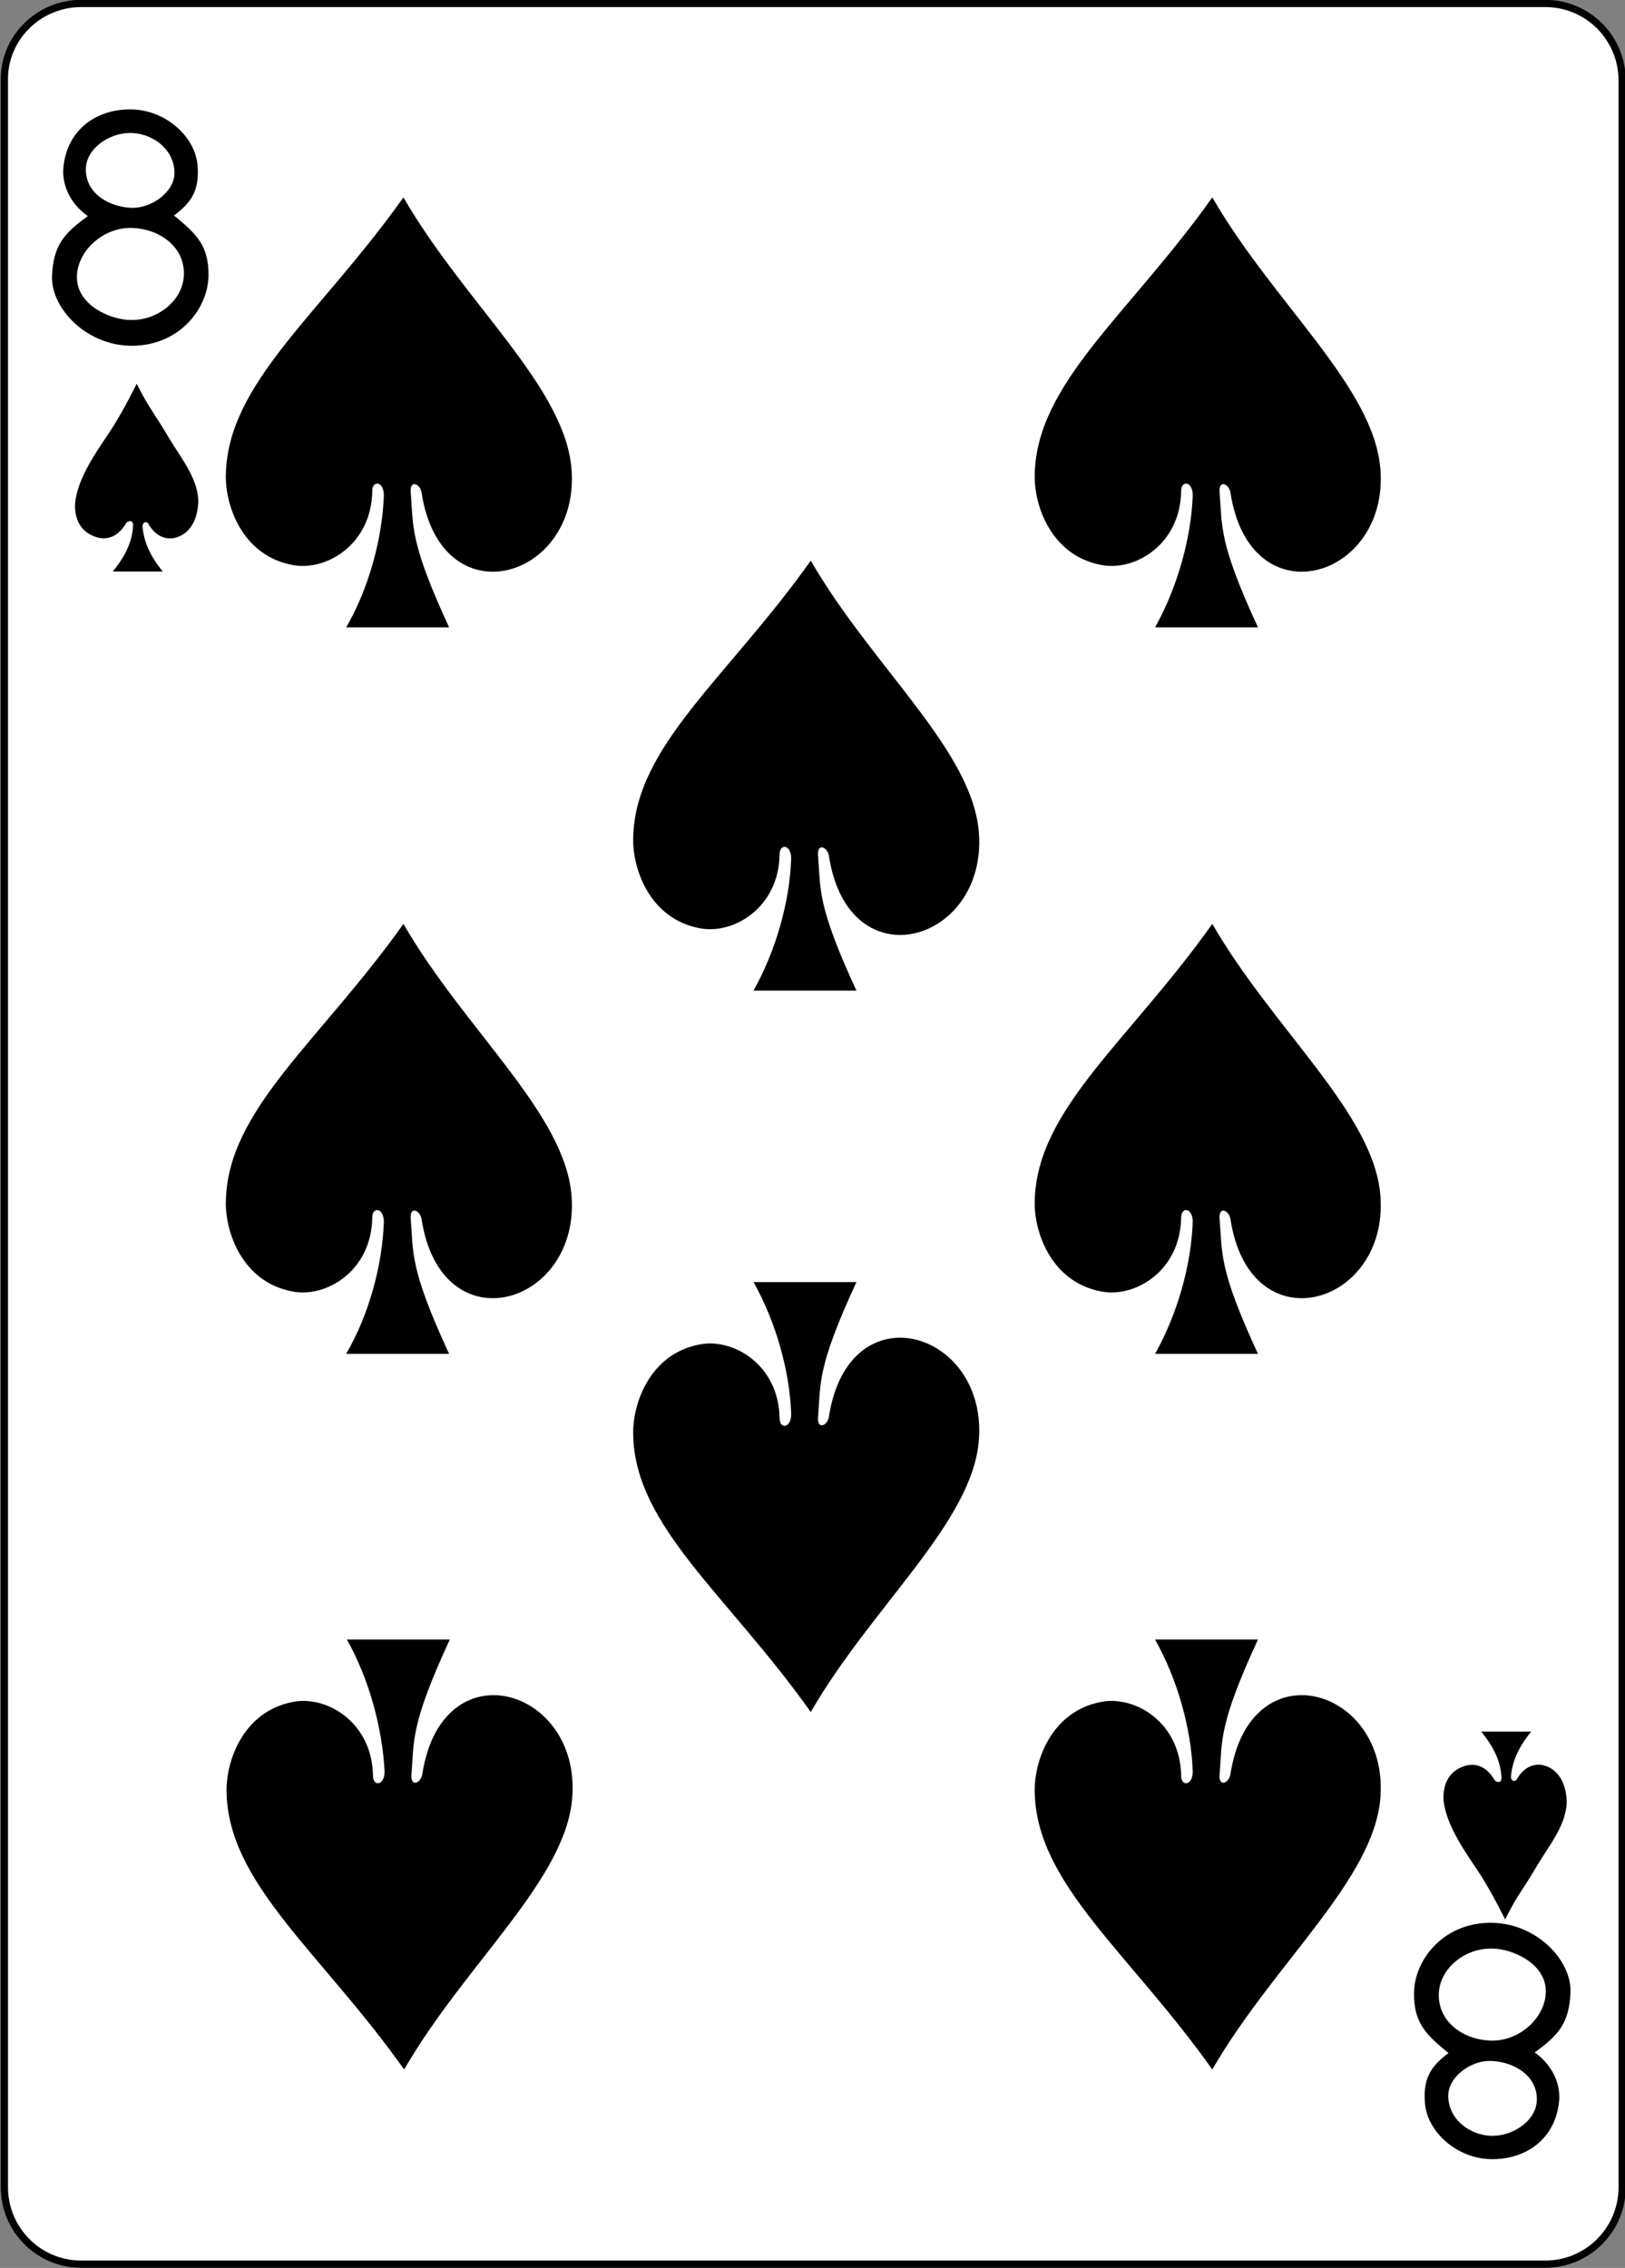 <?xml version="1.0" encoding="utf-8"?>
<!-- Generator: Adobe Illustrator 18.0.0, SVG Export Plug-In . SVG Version: 6.00 Build 0)  -->
<!DOCTYPE svg PUBLIC "-//W3C//DTD SVG 1.1//EN" "http://www.w3.org/Graphics/SVG/1.1/DTD/svg11.dtd">
<svg version="1.1"
	 id="svg4423" xmlns:rdf="http://www.w3.org/1999/02/22-rdf-syntax-ns#" xmlns:sodipodi="http://sodipodi.sourceforge.net/DTD/sodipodi-0.dtd" xmlns:svg="http://www.w3.org/2000/svg" xmlns:inkscape="http://www.inkscape.org/namespaces/inkscape" xmlns:dc="http://purl.org/dc/elements/1.1/" xmlns:cc="http://creativecommons.org/ns#" sodipodi:docname="8S.svg" inkscape:version="0.48.1 r9760"
	 xmlns="http://www.w3.org/2000/svg" xmlns:xlink="http://www.w3.org/1999/xlink" x="0px" y="0px"
	 viewBox="259.9 369.8 224.2 312.8" enable-background="new 259.9 369.8 224.2 312.8" xml:space="preserve">
<rect x="259.9" y="369.8" width="224.2" height="312.8" fill="#808080" stroke="none"/>
<sodipodi:namedview  inkscape:pageopacity="0.0" id="base" pagecolor="#ffffff" showgrid="false" inkscape:cy="494.93579" borderopacity="1.0" bordercolor="#666666" inkscape:cx="209.70577" inkscape:zoom="0.98994948" inkscape:window-maximized="0" inkscape:window-y="90" inkscape:window-x="1007" inkscape:window-height="925" inkscape:snap-bbox="true" inkscape:current-layer="layer1" inkscape:snap-global="true" inkscape:document-units="px" inkscape:window-width="735" inkscape:pageshadow="2" inkscape:snap-page="true">
	</sodipodi:namedview>
<g id="layer1" inkscape:label="8S" inkscape:groupmode="layer">
	<g id="g3625" transform="translate(-937.54,-219.676)">
		<g id="g8172">
			<g id="g8836-8" transform="translate(-5059.956,3024.952)">
				<path id="rect6361-4" fill="#FFFFFF" stroke="#000000" stroke-width="0.997" d="M6268.6-2435h202c5.9,0,10.6,4.8,10.6,10.6
					v290.6c0,5.9-4.8,10.6-10.6,10.6h-202c-5.9,0-10.6-4.8-10.6-10.6v-290.6C6257.9-2430.2,6262.7-2435,6268.6-2435z"/>
				<g id="g8646-0" transform="matrix(0.301,0,0,0.301,5370.094,-1979.932)">
					<path id="path7112-7" inkscape:connector-curvature="0" sodipodi:nodetypes="zcszsczzzssssssssss" d="M2971.7-1386.8
						c0.5-14.5,5.9-20,16.4-27.6c-8.4-6-11.9-14.7-11.2-22.2c1.7-18.1,16-27.1,31.5-26.7c15.5,0.4,28.9,12.5,30,25.6
						c0.9,11.4-2.6,16.9-10.8,23c9.8,8.1,16.1,13.5,15.8,27.8c-0.2,14.3-12.6,31.4-34.3,31.9
						C2987.5-1354.6,2971.2-1372.3,2971.7-1386.8L2971.7-1386.8z M3032.1-1386.8c0.9-13.2-10.9-22-24.3-22.2
						c-13-0.1-24.7,10.8-24.7,22.6c0,12.7,15.2,19.6,24.9,19.6C3020-1366.7,3031.3-1375.4,3032.1-1386.8L3032.1-1386.8z
						 M3027.8-1433.8c0.3-11.1-10.2-19-20.9-18.7c-9.6,0.3-19.7,7.4-19.7,16.7c0,11.6,11.5,17.4,21.3,17.6
						C3017.5-1418.1,3027.6-1425.5,3027.8-1433.8z"/>
					<path id="path7128-6" inkscape:connector-curvature="0" sodipodi:nodetypes="zcszsczzzssssssssss" d="M3667.7-600.6
						c-0.5,14.5-5.9,20-16.4,27.6c8.4,6,11.9,14.7,11.2,22.2c-1.7,18.1-16,27.1-31.5,26.7c-15.5-0.4-28.9-12.5-30-25.6
						c-0.9-11.4,2.6-16.9,10.8-23c-9.8-8.1-16.1-13.5-15.8-27.8c0.2-14.3,12.6-31.4,34.3-31.9C3652-632.8,3668.3-615.1,3667.7-600.6
						L3667.7-600.6z M3607.4-600.6c-0.9,13.2,10.9,22,24.3,22.2c13,0.1,24.7-10.8,24.7-22.6c0-12.7-15.2-19.6-24.9-19.6
						C3619.5-620.7,3608.2-611.9,3607.4-600.6L3607.4-600.6z M3611.7-553.5c-0.3,11.1,10.2,19,20.9,18.7c9.6-0.3,19.7-7.4,19.7-16.7
						c0-11.6-11.5-17.4-21.3-17.6C3622-569.3,3611.9-561.9,3611.7-553.5z"/>
				</g>
			</g>
		</g>
		<path id="path3222" inkscape:connector-curvature="0" sodipodi:nodetypes="ccsscsccccc" d="M1250.4,657.8c0-2-1.6-2.1-1.6-0.6
			c-0.1,7.4-6.4,11.1-11,10.2c-7-1.3-9.3-8.3-9.2-12.4c0.2-12.7,13-22.1,24.5-38.3c8.5,14.7,22.4,26.2,23.2,37.6
			c1.1,15.1-18,20.7-20.7,3.1c-0.2-1.2-1.6-1.8-1.5-0.1c0.4,4.8-0.2,6.8,5.3,18.7h-14.2C1248.4,670.5,1250.2,663.6,1250.4,657.8
			L1250.4,657.8z"/>
		<path id="path3224" inkscape:connector-curvature="0" sodipodi:nodetypes="ccsscsccccc" d="M1362,657.8c0-2-1.6-2.1-1.6-0.6
			c-0.1,7.4-6.4,11.1-11,10.2c-7-1.3-9.3-8.3-9.2-12.4c0.2-12.7,13-22.1,24.5-38.3c8.5,14.7,22.4,26.2,23.2,37.6
			c1.1,15.1-18,20.7-20.7,3.1c-0.2-1.2-1.6-1.8-1.5-0.1c0.4,4.8-0.2,6.8,5.3,18.7h-14.2C1359.9,670.5,1361.8,663.6,1362,657.8
			L1362,657.8z"/>
		<path id="path3226" inkscape:connector-curvature="0" sodipodi:nodetypes="ccsscsccccc" d="M1306.6,707.9c0-2-1.6-2.1-1.6-0.6
			c-0.1,7.4-6.4,11.1-11,10.2c-7-1.3-9.3-8.3-9.2-12.4c0.2-12.7,13-22.1,24.5-38.3c8.5,14.7,22.4,26.2,23.2,37.6
			c1.1,15.1-18,20.7-20.7,3.1c-0.2-1.2-1.6-1.8-1.5-0.1c0.4,4.8-0.2,6.8,5.3,18.7h-14.2C1304.5,720.6,1306.4,713.8,1306.6,707.9
			L1306.6,707.9z"/>
		<path id="path3228" inkscape:connector-curvature="0" sodipodi:nodetypes="ccsscsccccc" d="M1250.4,758c0-2-1.6-2.1-1.6-0.6
			c-0.1,7.4-6.4,11.1-11,10.2c-7-1.3-9.3-8.3-9.2-12.4c0.2-12.7,13-22.1,24.5-38.3c8.5,14.7,22.4,26.2,23.2,37.6
			c1.1,15.1-18,20.7-20.7,3.1c-0.2-1.2-1.6-1.8-1.5-0.1c0.4,4.8-0.2,6.8,5.3,18.7h-14.2C1248.4,770.7,1250.2,763.9,1250.4,758
			L1250.4,758z"/>
		<path id="path3230" inkscape:connector-curvature="0" sodipodi:nodetypes="ccsscsccccc" d="M1362,758c0-2-1.6-2.1-1.6-0.6
			c-0.1,7.4-6.4,11.1-11,10.2c-7-1.3-9.3-8.3-9.2-12.4c0.2-12.7,13-22.1,24.5-38.3c8.5,14.7,22.4,26.2,23.2,37.6
			c1.1,15.1-18,20.7-20.7,3.1c-0.2-1.2-1.6-1.8-1.5-0.1c0.4,4.8-0.2,6.8,5.3,18.7h-14.2C1359.9,770.7,1361.8,763.9,1362,758
			L1362,758z"/>
		<path id="path3298" inkscape:connector-curvature="0" sodipodi:nodetypes="ccsscsccccc" d="M1362,833.8c0,2-1.6,2.1-1.6,0.6
			c-0.1-7.4-6.4-11.1-11-10.2c-7,1.3-9.3,8.3-9.2,12.4c0.2,12.7,13,22.1,24.5,38.3c8.5-14.7,22.4-26.2,23.2-37.6
			c1.1-15.1-18-20.7-20.7-3.1c-0.2,1.2-1.6,1.8-1.5,0.1c0.4-4.8-0.2-6.8,5.3-18.7h-14.2C1359.9,821.1,1361.8,827.9,1362,833.8
			L1362,833.8z"/>
		<path id="path3300" inkscape:connector-curvature="0" sodipodi:nodetypes="ccsscsccccc" d="M1306.6,784.5c0,2-1.6,2.1-1.6,0.6
			c-0.1-7.4-6.4-11.1-11-10.2c-7,1.3-9.3,8.3-9.2,12.4c0.2,12.7,13,22.1,24.5,38.3c8.5-14.7,22.4-26.2,23.2-37.6
			c1.1-15.1-18-20.7-20.7-3.1c-0.2,1.2-1.6,1.8-1.5,0.1c0.4-4.8-0.2-6.8,5.3-18.7h-14.2C1304.5,771.8,1306.4,778.6,1306.6,784.5
			L1306.6,784.5z"/>
		<path id="path3302" inkscape:connector-curvature="0" sodipodi:nodetypes="ccsscsccccc" d="M1250.5,833.8c0,2-1.6,2.1-1.6,0.6
			c-0.1-7.4-6.4-11.1-11-10.2c-7,1.3-9.3,8.3-9.2,12.4c0.2,12.7,13,22.1,24.5,38.3c8.5-14.7,22.4-26.2,23.2-37.6
			c1.1-15.1-18-20.7-20.7-3.1c-0.2,1.2-1.6,1.8-1.5,0.1c0.4-4.8-0.2-6.8,5.3-18.7h-14.2C1248.4,821.1,1250.2,827.9,1250.5,833.8
			L1250.5,833.8z"/>
		<path id="path3322" inkscape:connector-curvature="0" sodipodi:nodetypes="ccscccscsccccc" d="M1215.8,661.9c0-0.9-0.9-0.5-1-0.2
			c-1.2,2-2.9,2.4-4.5,1.7c-1.7-0.7-2.6-2.3-2.5-4.5c0.3-3.4,3-7.2,4.4-9.3c1.3-1.9,2.6-4.2,4.1-7.2c1.7,3.4,2.6,4.3,4.4,7.4
			c1.6,2.7,3.9,5.4,4.1,8.6c0,2.5-1,4.8-3.4,5.3c-1.3,0.2-2.6-0.4-3.5-2c-0.3-0.4-0.8-0.2-0.8,0.4c0.2,2.1,1,4,2.8,6.2h-6.9
			C1214.3,666.7,1215.7,664.6,1215.8,661.9L1215.8,661.9z"/>
		<path id="path3346" inkscape:connector-curvature="0" sodipodi:nodetypes="ccscccscsccccc" d="M1404.6,834.7c0,0.9-0.9,0.5-1,0.2
			c-1.2-2-2.9-2.4-4.5-1.7c-1.7,0.7-2.6,2.3-2.5,4.5c0.3,3.4,3,7.2,4.4,9.3c1.3,1.9,2.6,4.2,4.1,7.2c1.7-3.4,2.6-4.3,4.4-7.4
			c1.6-2.7,3.9-5.4,4.1-8.6c0-2.5-1-4.8-3.4-5.3c-1.3-0.2-2.6,0.4-3.5,2c-0.3,0.4-0.8,0.2-0.8-0.4c0.2-2.1,1-4,2.8-6.2h-6.9
			C1403.1,829.9,1404.5,832,1404.6,834.7z"/>
	</g>
</g>
</svg>
